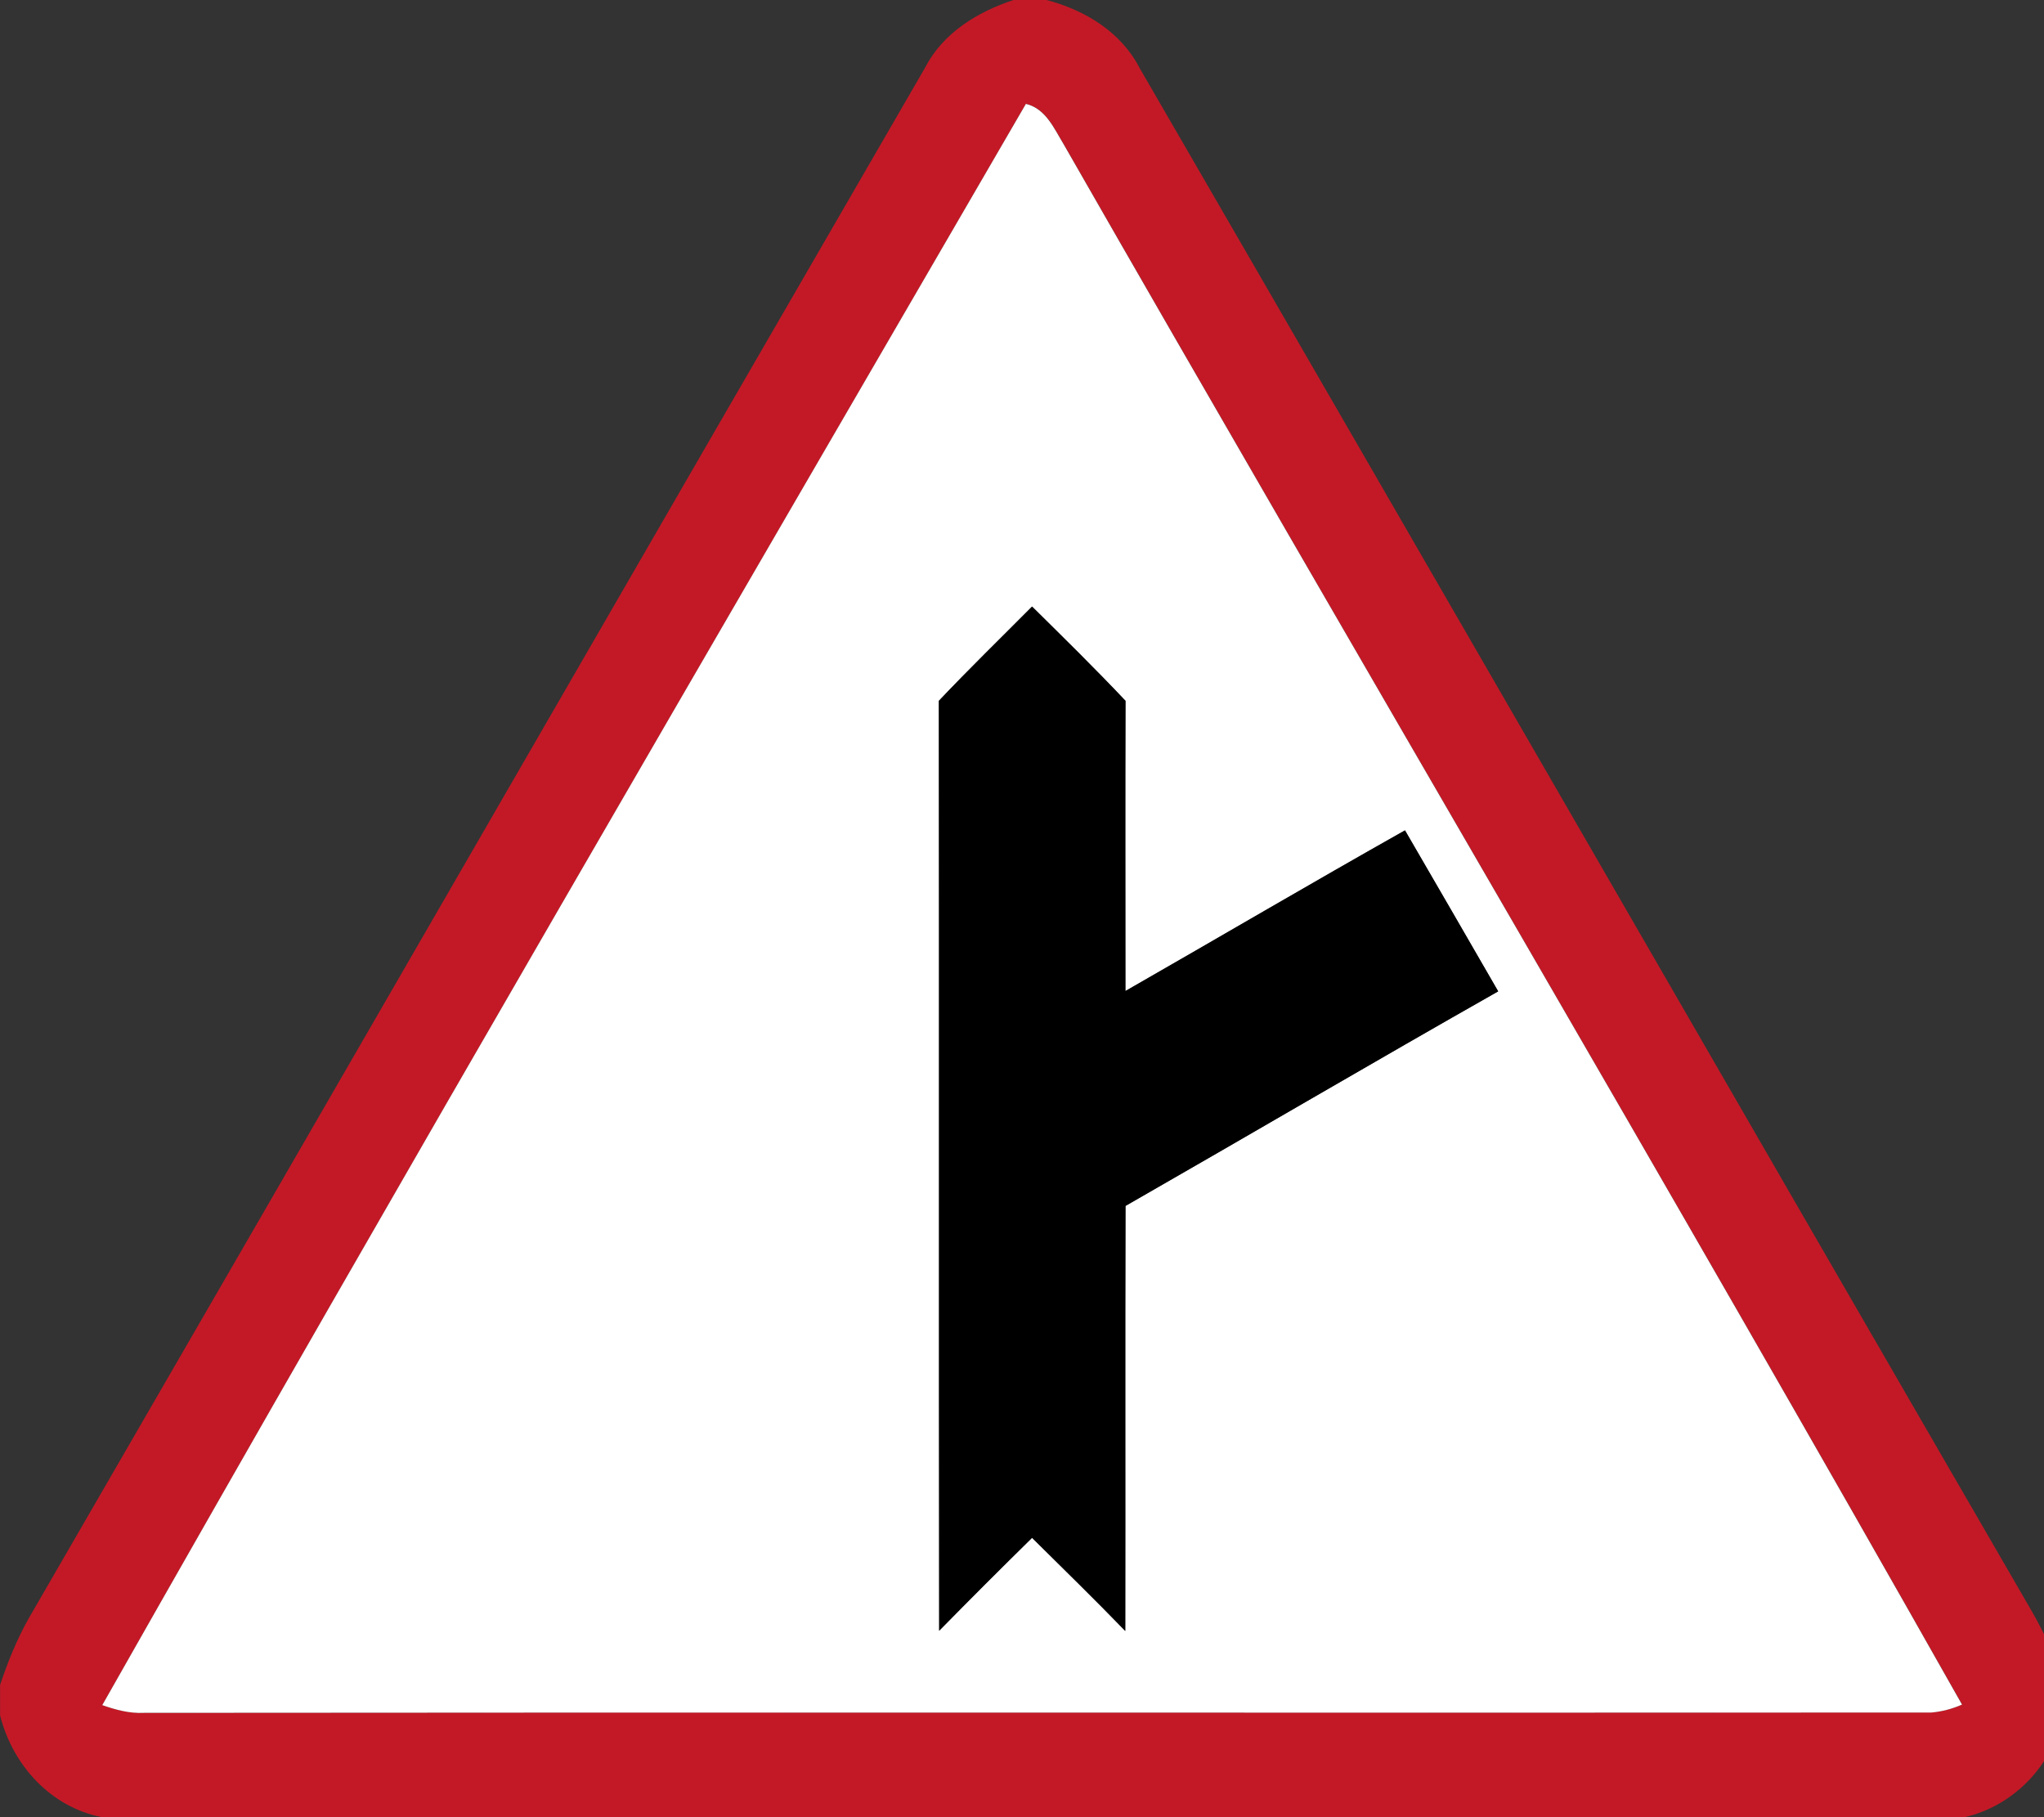 <!-- Generated by IcoMoon.io -->
<svg version="1.1" xmlns="http://www.w3.org/2000/svg" width="27" height="24" viewBox="0 0 27 24">
<rect x="0" y="0" width="27" height="24" fill="#333333" stroke="none"/>
<title>warning--junction-with-a-side-road-acute-right--g2</title>
<path fill="#c31926" d="M13.39 0h0.434c0.51 0.134 0.985 0.423 1.231 0.901 3.937 6.795 7.856 13.6 11.793 20.395 0.168 0.295 0.308 0.605 0.425 0.925v0.376c-0.135 0.68-0.64 1.244-1.321 1.403h-24.605c-0.68-0.134-1.18-0.687-1.346-1.345v-0.401c0.1-0.301 0.22-0.597 0.375-0.874 3.953-6.825 7.89-13.661 11.843-20.485 0.237-0.461 0.693-0.738 1.171-0.896M13.552 1.372c-4.085 7.038-8.187 14.070-12.2 21.147 0.177 0.063 0.36 0.112 0.55 0.102 7.871-0.008 15.74 0.001 23.611-0.004 0.139-0.012 0.274-0.048 0.405-0.105-3.9-6.9-7.928-13.729-11.866-20.606-0.128-0.21-0.236-0.47-0.499-0.535z"></path>
<path fill="#fff" d="M13.552 1.372c0.263 0.064 0.371 0.325 0.499 0.535 3.938 6.877 7.966 13.706 11.866 20.606-0.131 0.057-0.266 0.093-0.405 0.105-7.871 0.005-15.74-0.004-23.611 0.004-0.19 0.010-0.372-0.040-0.55-0.102 4.013-7.077 8.115-14.11 12.2-21.147M12.402 9.256c0.005 4.094-0.001 8.187 0.004 12.281 0.405-0.412 0.814-0.821 1.227-1.227 0.412 0.408 0.828 0.813 1.231 1.23 0.003-1.871-0.003-3.742 0.003-5.613 1.643-0.941 3.275-1.9 4.923-2.834-0.41-0.708-0.818-1.418-1.231-2.126-1.237 0.697-2.461 1.417-3.693 2.122 0-1.278-0.003-2.555 0.001-3.833-0.401-0.425-0.82-0.835-1.234-1.245-0.412 0.415-0.83 0.821-1.231 1.245z"></path>
<path fill="#000" d="M12.402 9.256c0.401-0.424 0.82-0.83 1.231-1.245 0.415 0.41 0.833 0.82 1.234 1.245-0.004 1.278-0.001 2.555-0.001 3.833 1.231-0.705 2.456-1.425 3.693-2.122 0.413 0.708 0.821 1.418 1.231 2.126-1.647 0.934-3.28 1.893-4.923 2.834-0.005 1.871 0 3.742-0.003 5.613-0.404-0.417-0.82-0.822-1.231-1.23-0.413 0.406-0.822 0.815-1.227 1.227-0.005-4.094 0.001-8.187-0.004-12.281z"></path>
</svg>
